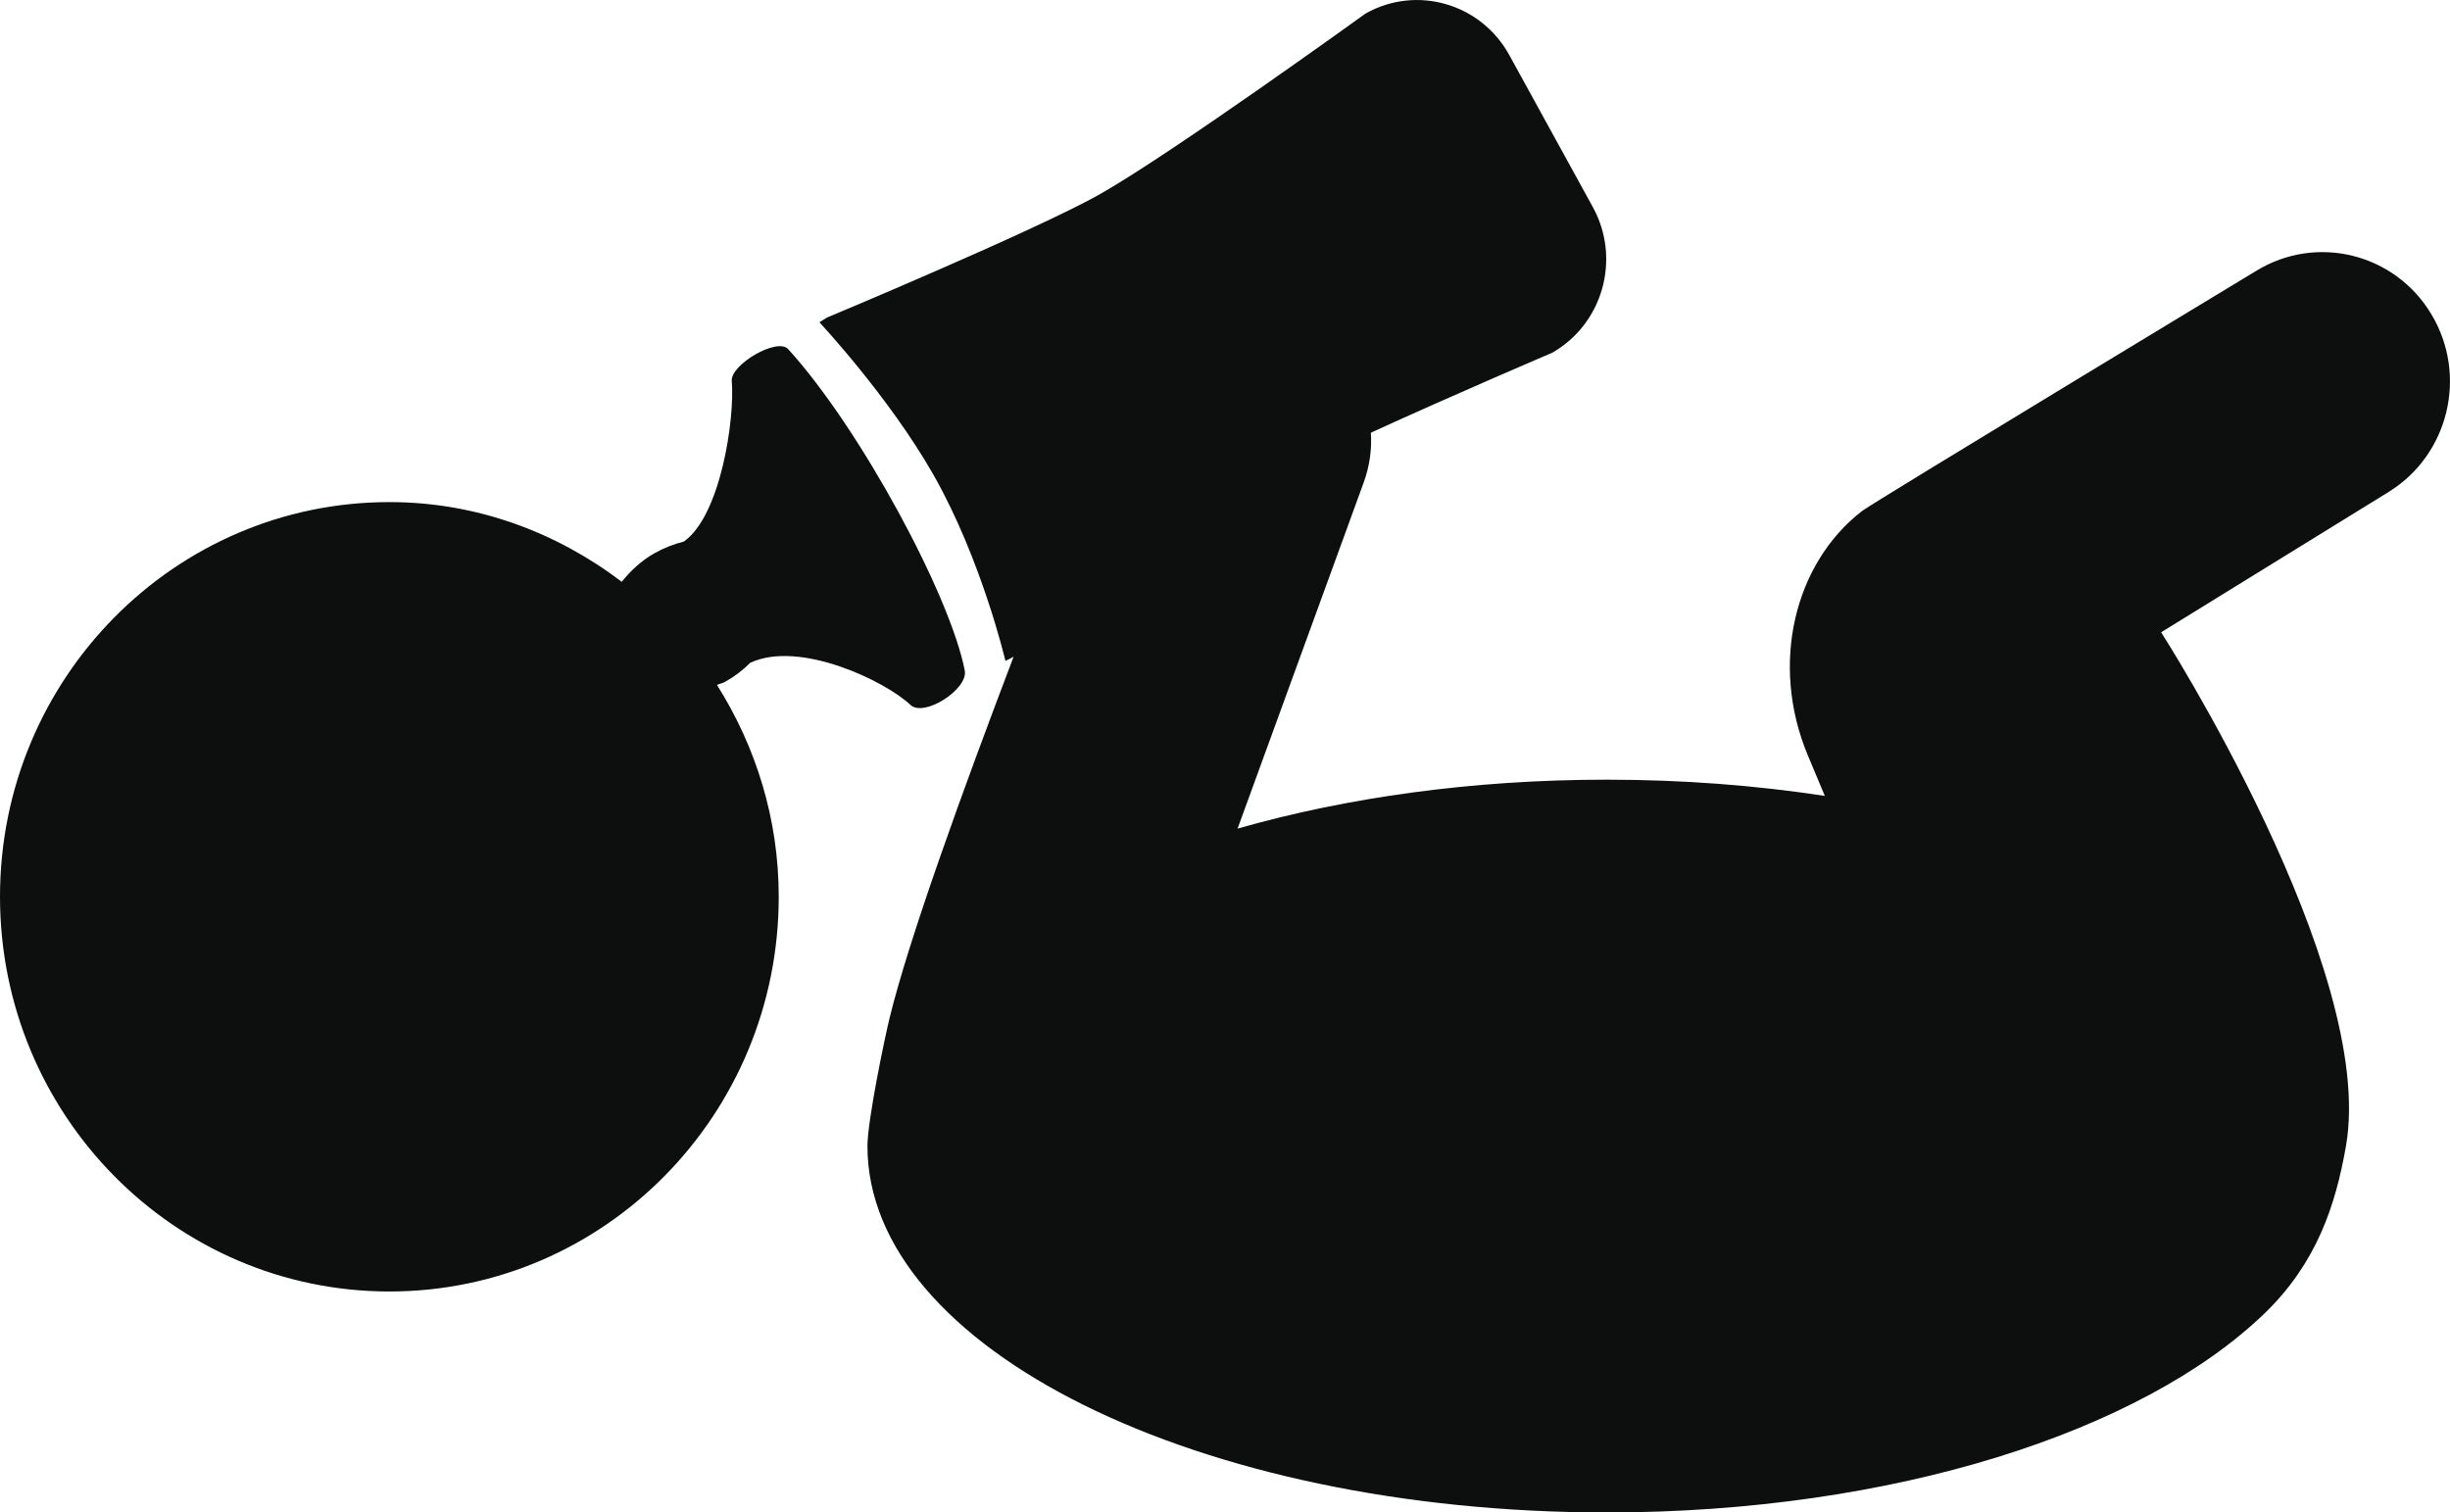 <?xml version="1.0" encoding="utf-8"?>
<!-- Generator: Adobe Illustrator 17.0.1, SVG Export Plug-In . SVG Version: 6.00 Build 0)  -->
<!DOCTYPE svg PUBLIC "-//W3C//DTD SVG 1.1//EN" "http://www.w3.org/Graphics/SVG/1.1/DTD/svg11.dtd">
<svg version="1.1" id="Слой_1" xmlns="http://www.w3.org/2000/svg" xmlns:xlink="http://www.w3.org/1999/xlink" x="0px" y="0px"
	 width="34.003px" height="20.993px" viewBox="0 0 34.003 20.993" enable-background="new 0 0 34.003 20.993" xml:space="preserve">
<path fill="#0D0F0F" d="M33.152,6.828l-3.158,1.948c0,0,2.996,4.669,2.565,7.132c-0.144,0.824-0.409,1.628-1.133,2.325
	c-1.703,1.639-5.151,2.76-9.127,2.76c-5.666,0-10.26-2.277-10.26-5.085c0-0.356,0.245-1.528,0.308-1.781
	c0.268-1.098,1.018-3.166,1.721-5.013c0,0.001-0.005,0.004-0.005,0.004c-0.036,0.021-0.072,0.038-0.109,0.055
	c0,0-0.328-1.403-1-2.585c-0.619-1.086-1.581-2.114-1.581-2.114c0.034-0.022,0.068-0.045,0.104-0.066c0,0,2.869-1.198,3.773-1.704
	c0.975-0.547,3.702-2.516,3.702-2.516c0.708-0.399,1.601-0.141,1.995,0.576l1.16,2.111c0.394,0.718,0.139,1.623-0.568,2.023
	c0,0-1.327,0.565-2.513,1.108c0.015,0.23-0.017,0.465-0.1,0.692l-1.75,4.803c1.508-0.431,3.256-0.679,5.123-0.679
	c1.054,0,2.07,0.079,3.027,0.225l-0.234-0.559c-0.532-1.267-0.19-2.669,0.752-3.396c0.153-0.118,5.467-3.331,5.467-3.331
	c0.837-0.515,1.925-0.247,2.433,0.6C34.253,5.208,33.987,6.312,33.152,6.828z M12.634,9.783c-0.339-0.324-1.534-0.904-2.22-0.584
	c0,0,0,0-0.001,0c-0.1,0.101-0.217,0.191-0.35,0.265c-0.036,0.021-0.075,0.025-0.112,0.043c0.536,0.85,0.857,1.855,0.857,2.939
	c0,3.027-2.42,5.48-5.403,5.48C2.42,17.926,0,15.473,0,12.446c0-3.024,2.42-5.477,5.405-5.477c1.213,0,2.322,0.421,3.224,1.106
	c0.122-0.151,0.267-0.29,0.454-0.396c0.133-0.075,0.27-0.127,0.407-0.162c0.51-0.355,0.71-1.698,0.666-2.23
	c-0.018-0.226,0.631-0.608,0.783-0.441c1,1.099,2.248,3.416,2.451,4.462C13.439,9.566,12.823,9.963,12.634,9.783z"/>
</svg>
